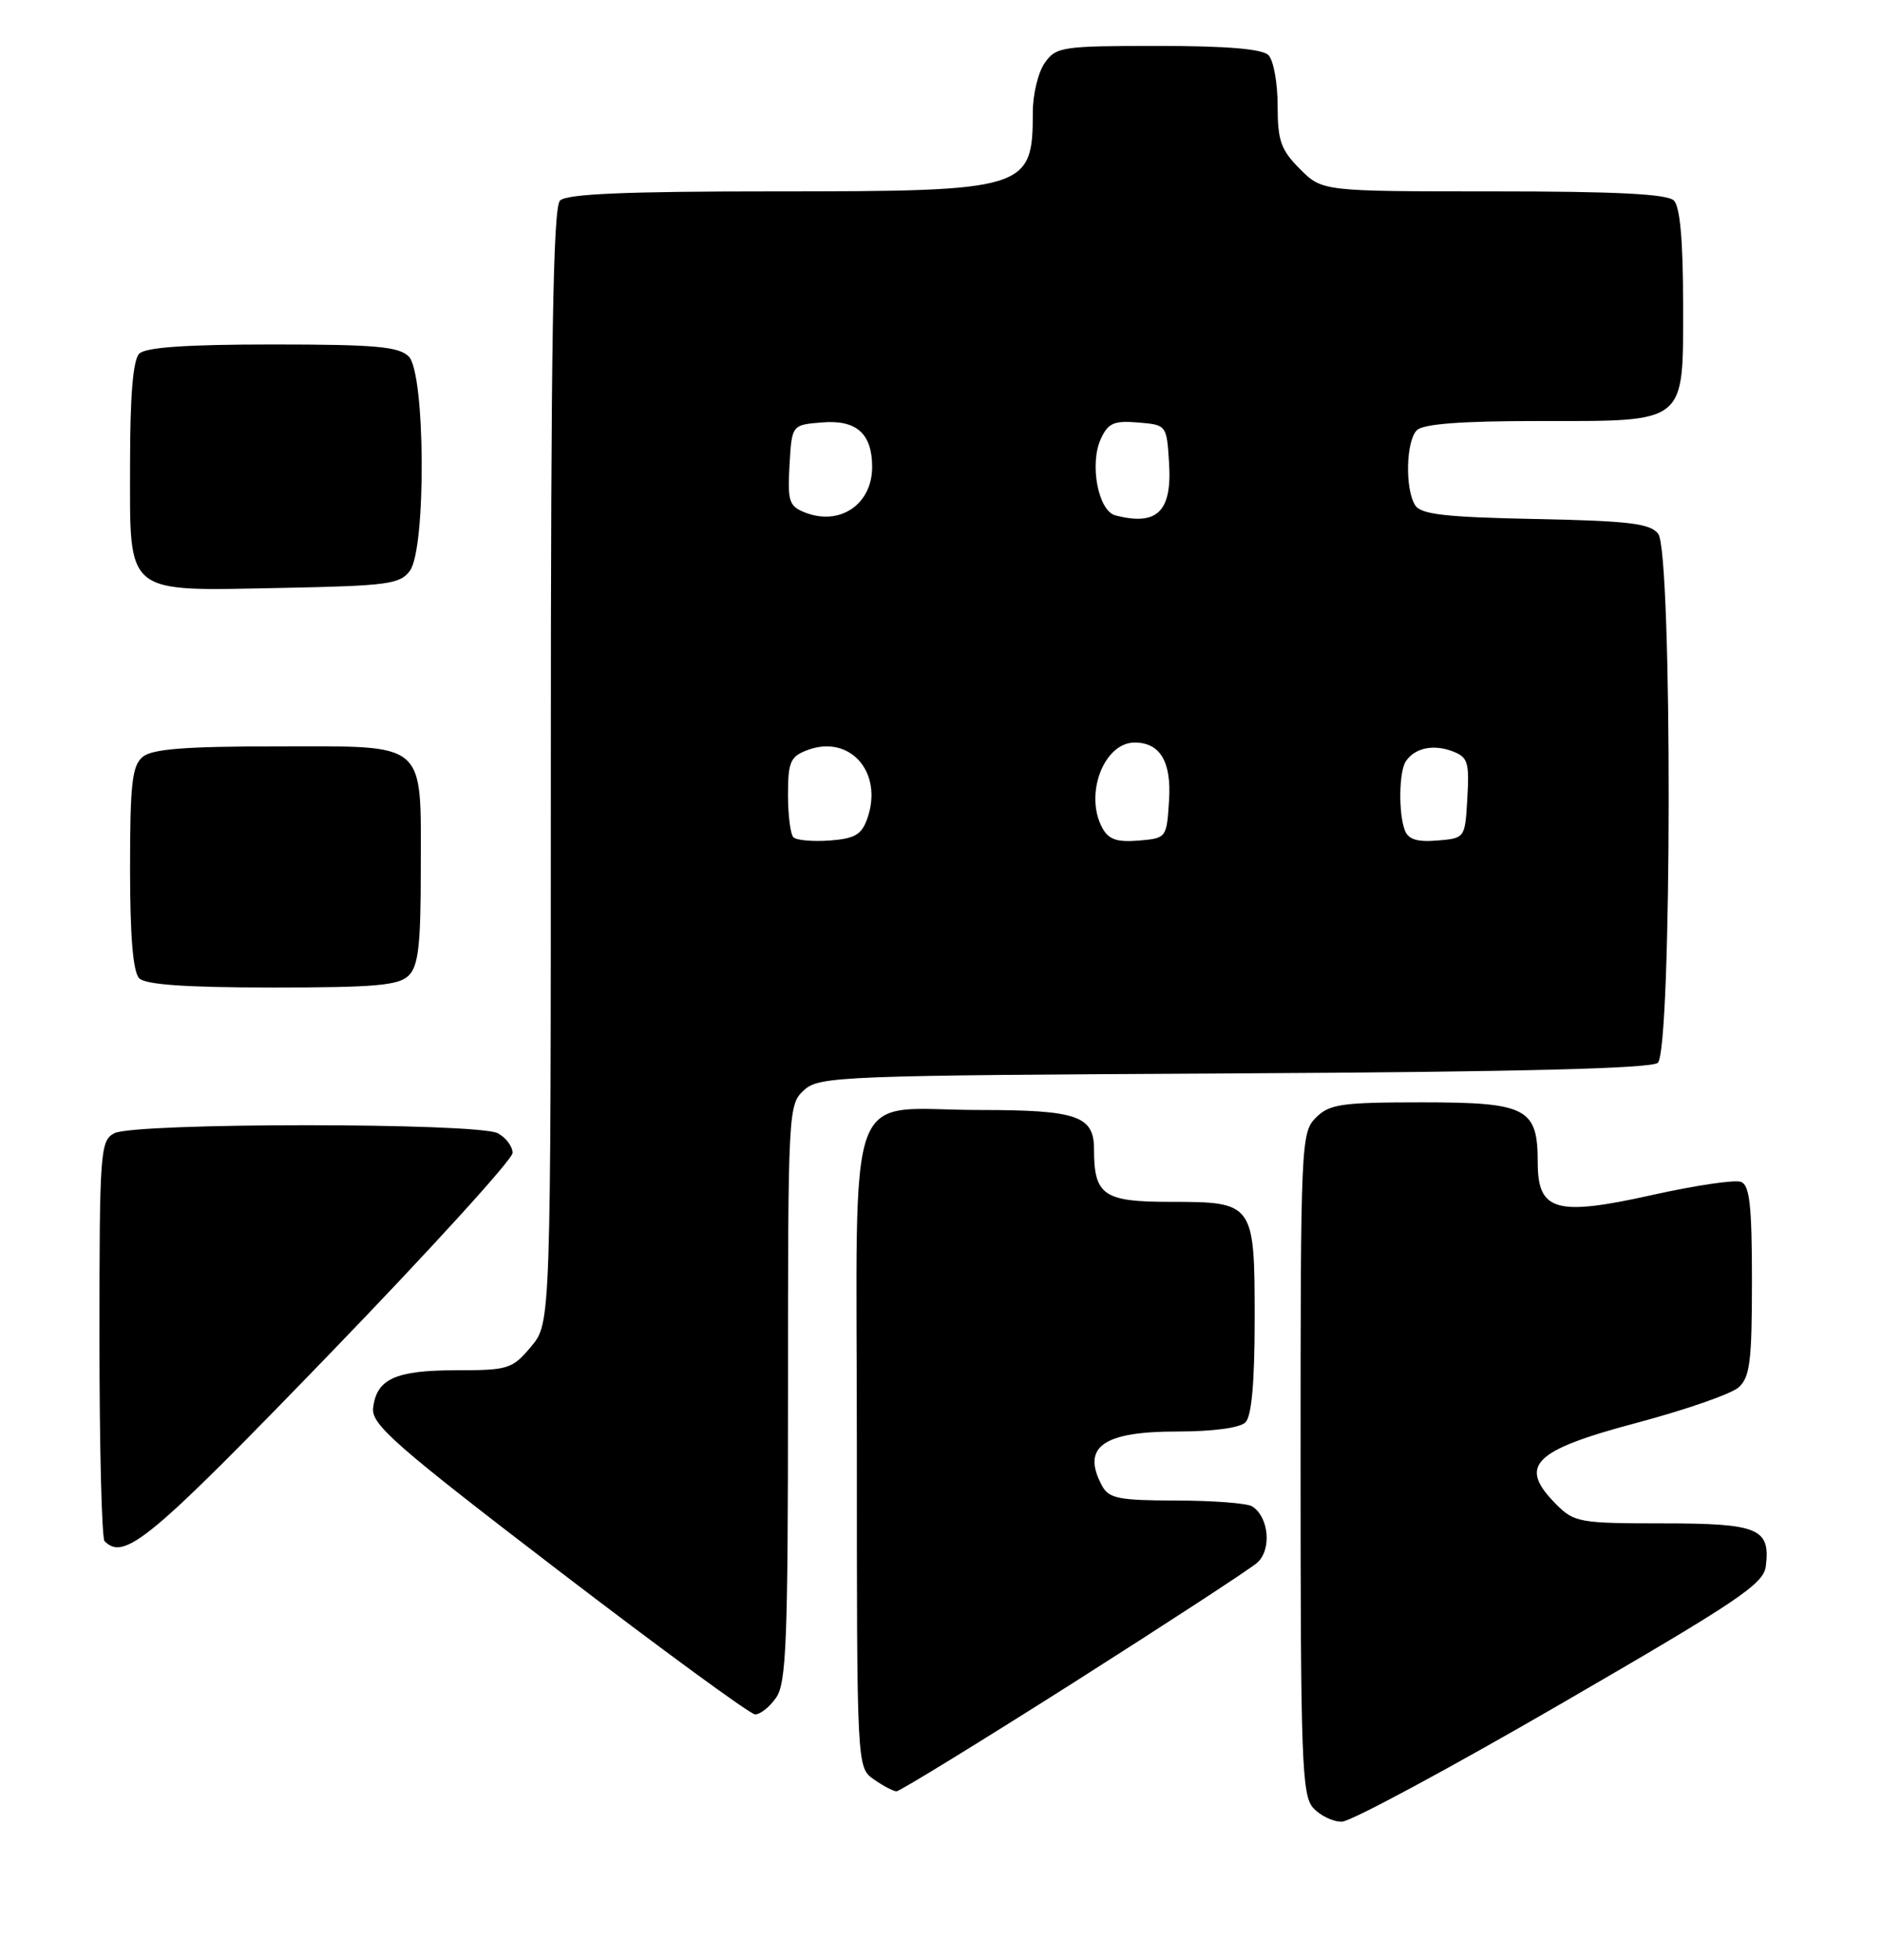 <?xml version="1.0" encoding="UTF-8" standalone="no"?>
<!DOCTYPE svg PUBLIC "-//W3C//DTD SVG 1.1//EN" "http://www.w3.org/Graphics/SVG/1.1/DTD/svg11.dtd" >
<svg xmlns="http://www.w3.org/2000/svg" xmlns:xlink="http://www.w3.org/1999/xlink" version="1.1" viewBox="0 0 246 256">
 <g >
 <path fill="currentColor"
d=" M 204.00 222.59 C 227.34 209.07 230.54 206.92 230.82 204.56 C 231.41 199.65 229.84 199.00 217.33 199.00 C 206.54 199.00 205.77 198.87 203.45 196.55 C 198.36 191.45 200.31 189.48 214.11 185.82 C 220.37 184.15 226.29 182.09 227.25 181.24 C 228.74 179.92 229.00 177.84 229.00 167.31 C 229.00 157.48 228.70 154.82 227.57 154.39 C 226.78 154.08 221.60 154.85 216.07 156.08 C 203.39 158.91 201.00 158.24 201.00 151.85 C 201.00 144.74 199.58 144.00 185.85 144.00 C 175.33 144.00 173.77 144.23 172.00 146.00 C 170.06 147.94 170.00 149.33 170.00 191.17 C 170.00 229.94 170.17 234.53 171.65 236.17 C 172.57 237.18 174.25 237.99 175.40 237.97 C 176.56 237.95 189.43 231.03 204.00 222.59 Z  M 140.22 219.87 C 152.47 212.09 163.31 205.02 164.31 204.16 C 166.25 202.47 165.88 198.18 163.67 196.78 C 163.03 196.37 158.58 196.02 153.79 196.02 C 146.20 196.00 144.94 195.75 144.04 194.07 C 141.33 189.02 144.14 187.00 153.87 187.00 C 158.55 187.00 162.07 186.53 162.80 185.80 C 163.60 185.00 164.00 180.55 164.00 172.37 C 164.00 157.12 163.91 157.00 152.96 157.00 C 144.23 157.00 143.00 156.15 143.00 150.10 C 143.00 145.77 140.76 145.00 128.13 145.00 C 110.17 145.00 112.00 140.02 112.00 188.92 C 112.00 230.89 112.00 230.89 114.22 232.44 C 115.44 233.30 116.78 234.00 117.19 234.00 C 117.60 234.00 127.96 227.64 140.22 219.87 Z  M 101.44 221.78 C 102.79 219.86 103.00 214.37 103.00 181.93 C 103.00 144.96 103.04 144.28 105.10 142.40 C 107.11 140.59 109.73 140.49 161.29 140.22 C 198.43 140.02 215.79 139.59 216.69 138.84 C 218.55 137.30 218.61 72.18 216.75 69.74 C 215.71 68.38 213.00 68.05 200.71 67.80 C 188.89 67.56 185.73 67.20 184.98 66.00 C 183.63 63.87 183.78 57.62 185.20 56.20 C 186.02 55.38 190.97 55.00 200.98 55.00 C 220.70 55.00 220.00 55.56 220.00 39.64 C 220.00 31.45 219.60 27.00 218.80 26.20 C 217.94 25.34 211.29 25.00 195.22 25.00 C 172.85 25.00 172.85 25.00 169.92 22.08 C 167.42 19.57 167.00 18.39 167.00 13.78 C 167.00 10.82 166.46 7.86 165.80 7.20 C 164.99 6.39 160.32 6.00 151.36 6.00 C 138.81 6.00 138.03 6.12 136.56 8.22 C 135.70 9.44 135.00 12.33 135.00 14.64 C 135.00 24.78 134.27 25.00 101.25 25.00 C 81.70 25.00 74.07 25.33 73.20 26.20 C 72.29 27.11 72.00 44.89 72.00 100.12 C 72.00 172.85 72.00 172.85 69.41 175.92 C 66.96 178.84 66.44 179.00 59.60 179.00 C 51.67 179.00 49.19 180.14 48.77 183.96 C 48.54 186.09 51.71 188.87 73.00 205.16 C 86.47 215.47 98.04 223.92 98.69 223.95 C 99.35 223.98 100.59 223.00 101.44 221.78 Z  M 42.89 177.07 C 56.15 163.36 67.00 151.45 67.00 150.61 C 67.00 149.76 66.13 148.60 65.07 148.04 C 62.47 146.64 17.53 146.64 14.93 148.04 C 13.10 149.02 13.00 150.39 13.00 174.87 C 13.00 189.06 13.30 200.97 13.67 201.33 C 16.26 203.93 19.59 201.16 42.89 177.07 Z  M 53.43 127.43 C 54.69 126.17 55.00 123.41 55.00 113.62 C 55.00 96.62 56.03 97.50 36.23 97.50 C 24.20 97.50 19.90 97.84 18.65 98.87 C 17.27 100.02 17.00 102.38 17.00 113.42 C 17.00 122.34 17.39 126.99 18.20 127.80 C 19.03 128.63 24.34 129.00 35.63 129.00 C 49.05 129.00 52.13 128.73 53.43 127.43 Z  M 53.58 74.56 C 55.72 71.63 55.60 48.74 53.43 46.57 C 52.13 45.27 49.05 45.00 35.63 45.00 C 24.34 45.00 19.03 45.37 18.20 46.20 C 17.39 47.01 17.00 51.68 17.00 60.64 C 17.00 77.94 16.09 77.20 36.83 76.80 C 50.66 76.53 52.30 76.31 53.58 74.56 Z  M 103.71 109.38 C 103.32 108.99 103.00 106.48 103.00 103.81 C 103.00 99.55 103.31 98.83 105.50 98.00 C 111.07 95.88 115.48 100.86 113.38 106.89 C 112.63 109.04 111.75 109.55 108.45 109.80 C 106.24 109.96 104.11 109.77 103.71 109.38 Z  M 144.07 108.12 C 141.72 103.75 144.30 97.00 148.31 97.00 C 151.64 97.00 153.13 99.50 152.81 104.53 C 152.50 109.47 152.48 109.50 148.82 109.81 C 145.97 110.04 144.89 109.66 144.07 108.12 Z  M 183.63 108.47 C 182.78 106.25 182.86 100.75 183.77 99.43 C 184.94 97.71 187.32 97.20 189.80 98.12 C 191.87 98.89 192.07 99.52 191.80 104.24 C 191.50 109.50 191.50 109.50 187.88 109.80 C 185.25 110.02 184.08 109.66 183.63 108.47 Z  M 105.20 66.94 C 103.14 66.12 102.93 65.47 103.20 60.76 C 103.50 55.50 103.50 55.50 107.46 55.18 C 111.95 54.81 114.00 56.64 114.00 61.00 C 114.00 65.90 109.77 68.75 105.20 66.94 Z  M 145.78 67.32 C 143.55 66.73 142.39 60.64 143.88 57.36 C 144.84 55.26 145.59 54.93 148.76 55.19 C 152.49 55.50 152.50 55.52 152.81 60.47 C 153.22 66.83 151.25 68.75 145.78 67.32 Z "/>
</g>
</svg>